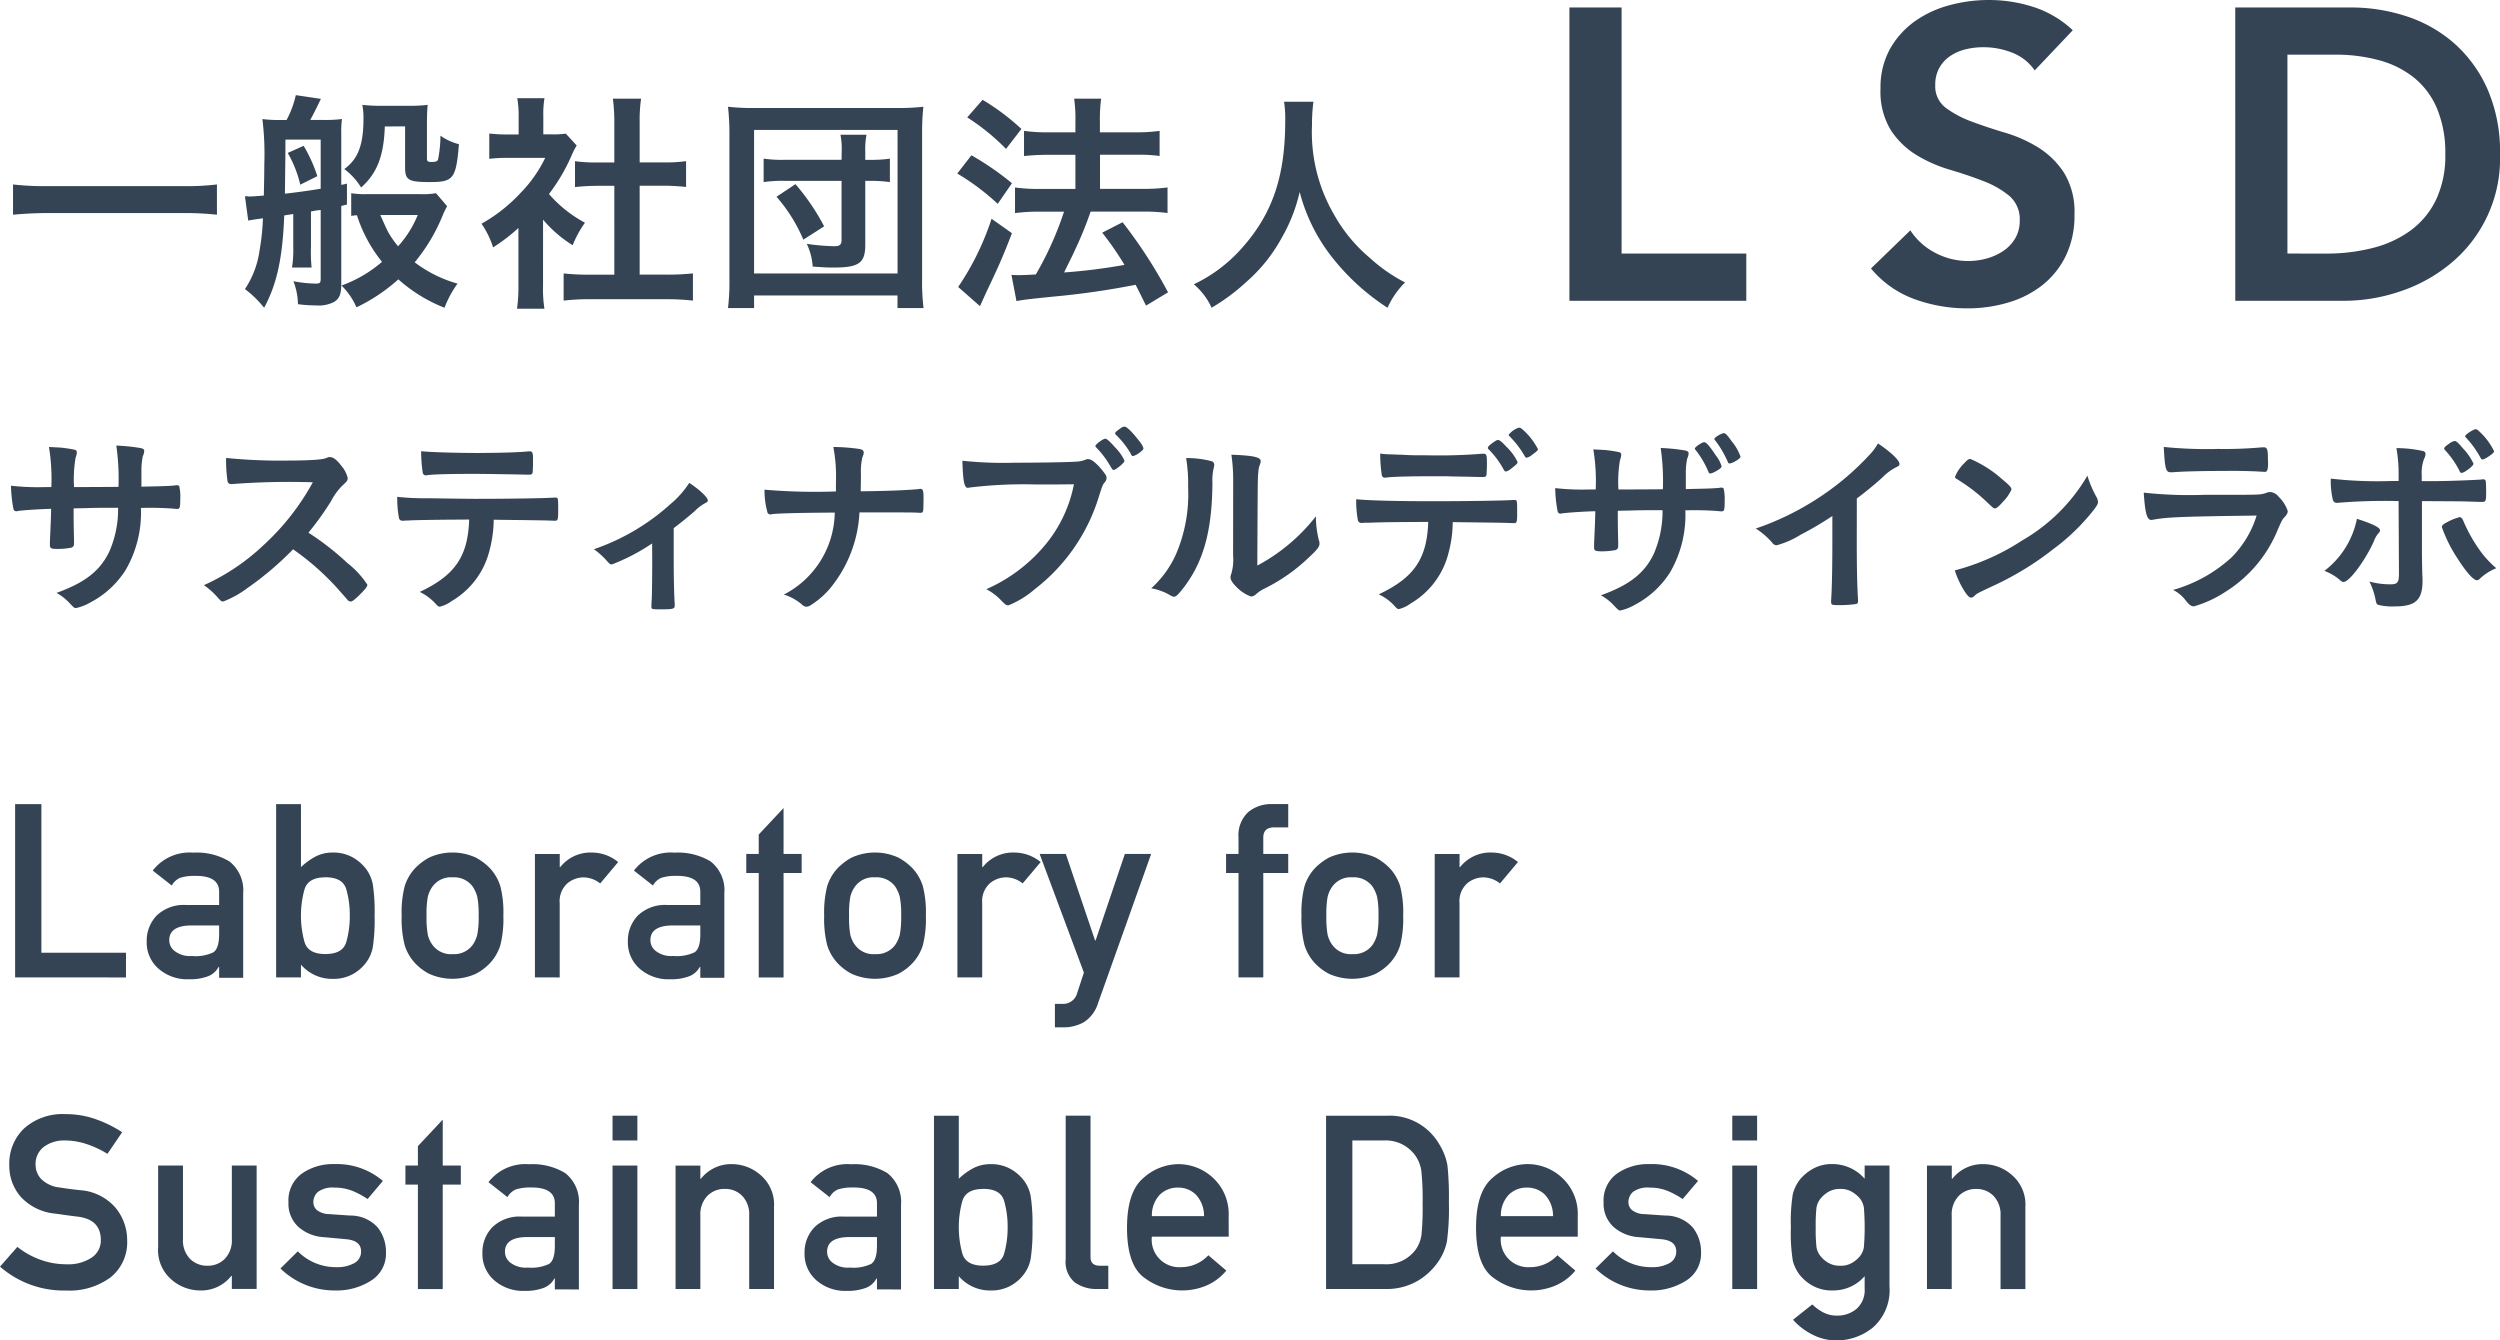 <svg id="logo_b" xmlns="http://www.w3.org/2000/svg" xmlns:xlink="http://www.w3.org/1999/xlink" width="200.575" height="107.541" viewBox="0 0 200.575 107.541">
  <defs>
    <clipPath id="clip-path">
      <rect id="長方形_25" data-name="長方形 25" width="200.575" height="107.541" fill="#344454"/>
    </clipPath>
  </defs>
  <path id="パス_96" data-name="パス 96" d="M125.914.6H130.1V20.343h10.006v3.79H125.914Z" fill="#344454"/>
  <g id="グループ_35" data-name="グループ 35">
    <g id="グループ_34" data-name="グループ 34" clip-path="url(#clip-path)">
      <path id="パス_97" data-name="パス 97" d="M163.244,5.65a3.874,3.874,0,0,0-1.778-1.413,6.218,6.218,0,0,0-2.344-.448,5.928,5.928,0,0,0-1.413.166,3.841,3.841,0,0,0-1.23.532,2.806,2.806,0,0,0-.881.947,2.744,2.744,0,0,0-.332,1.379,2.158,2.158,0,0,0,.831,1.829,8.163,8.163,0,0,0,2.061,1.1q1.23.465,2.693.9a11.007,11.007,0,0,1,2.692,1.2,6.674,6.674,0,0,1,2.061,2.028,6.024,6.024,0,0,1,.831,3.357,7.387,7.387,0,0,1-.7,3.308,6.748,6.748,0,0,1-1.878,2.344,8.129,8.129,0,0,1-2.742,1.395,11.447,11.447,0,0,1-3.291.466A12.363,12.363,0,0,1,153.6,24a8.147,8.147,0,0,1-3.491-2.46l3.158-3.058a5.289,5.289,0,0,0,2.012,1.811,5.649,5.649,0,0,0,2.642.648,5.578,5.578,0,0,0,1.463-.2,4.585,4.585,0,0,0,1.33-.6,3.137,3.137,0,0,0,.964-1.015,2.719,2.719,0,0,0,.365-1.413,2.46,2.46,0,0,0-.831-1.994,7.343,7.343,0,0,0-2.061-1.181q-1.23-.482-2.692-.914a11.307,11.307,0,0,1-2.693-1.18,6.551,6.551,0,0,1-2.061-1.994,5.945,5.945,0,0,1-.831-3.341,6.348,6.348,0,0,1,.748-3.158,6.856,6.856,0,0,1,1.961-2.211A8.6,8.6,0,0,1,156.363.431,12,12,0,0,1,159.554,0a11.661,11.661,0,0,1,3.607.565A8.373,8.373,0,0,1,166.3,2.426Z" fill="#344454"/>
      <path id="パス_98" data-name="パス 98" d="M179.333.6h9.274a14.227,14.227,0,0,1,4.489.715,10.913,10.913,0,0,1,3.823,2.177,10.648,10.648,0,0,1,2.658,3.673,12.555,12.555,0,0,1,1,5.2,10.918,10.918,0,0,1-4.105,8.891,12.6,12.6,0,0,1-4.022,2.161,14.01,14.01,0,0,1-4.338.715h-8.776Zm7.313,19.745a14.881,14.881,0,0,0,3.706-.448,8.808,8.808,0,0,0,3.043-1.4,6.617,6.617,0,0,0,2.044-2.46,8.213,8.213,0,0,0,.747-3.672,9.147,9.147,0,0,0-.665-3.658,6.332,6.332,0,0,0-1.845-2.476,7.65,7.65,0,0,0-2.791-1.395,13.149,13.149,0,0,0-3.541-.45h-3.823V20.343Z" fill="#344454"/>
      <path id="パス_99" data-name="パス 99" d="M17.405,17.228a23.55,23.55,0,0,0-2.774-.134H3.839c-1.007,0-2.014.058-2.793.134V14.8a22.659,22.659,0,0,0,2.793.133H14.631a20.6,20.6,0,0,0,2.774-.133Z" fill="#344454"/>
      <path id="パス_100" data-name="パス 100" d="M19.837,15.745a.623.623,0,0,0,.171.02c.133,0,.532-.02,1.159-.077.02-.93.038-1.824.038-2.507a23.187,23.187,0,0,0-.152-3.629,10.017,10.017,0,0,0,1.33.075h.609a7.789,7.789,0,0,0,.741-1.994l2.013.3c-.341.7-.588,1.216-.855,1.691h1.083a10.655,10.655,0,0,0,1.464-.075,7.251,7.251,0,0,0-.058,1.139v4.142a3.911,3.911,0,0,0,.456-.1V16.41c-.227.058-.323.076-.456.114v6.233c0,.836-.133,1.177-.569,1.463a2.7,2.7,0,0,1-1.464.285,11.541,11.541,0,0,1-1.443-.1,5.314,5.314,0,0,0-.362-1.843,10.015,10.015,0,0,0,1.805.191c.305,0,.381-.058.381-.381V16.848a5.566,5.566,0,0,0-.647.094.319.319,0,0,1-.132.019v2.85A12.269,12.269,0,0,0,25,21.465H23.428a9.1,9.1,0,0,0,.1-1.654V17.17l-.723.114c-.133,3.42-.589,5.51-1.614,7.41a8.354,8.354,0,0,0-1.539-1.5,7.436,7.436,0,0,0,1.178-3.134,18.361,18.361,0,0,0,.265-2.546c-.665.094-1.063.151-1.178.189l-.265-1.957Zm3.06-3.306c-.02,1.425-.02,1.805-.038,3.1.912-.1,2.108-.266,2.869-.4V11.2H22.9ZM24.36,11.7a11.7,11.7,0,0,1,1.1,2.433l-1.368.683a9.434,9.434,0,0,0-1.007-2.546Zm11.513,4.845a6.34,6.34,0,0,0-.341.7,14.41,14.41,0,0,1-2.261,3.8,10.228,10.228,0,0,0,3.438,1.71,8.107,8.107,0,0,0-1.045,1.937,12.35,12.35,0,0,1-3.705-2.28A13.972,13.972,0,0,1,28.6,24.656a5.577,5.577,0,0,0-1.2-1.748,10.3,10.3,0,0,0,3.249-1.9,11.577,11.577,0,0,1-2.015-3.743c-.151.018-.209.018-.456.056V15.5a6.814,6.814,0,0,0,1.274.076h4.255a5.958,5.958,0,0,0,1.274-.076Zm-5-6.4c-.076,2.375-.627,3.761-1.9,4.9a5.314,5.314,0,0,0-1.35-1.482c1.1-.8,1.539-1.918,1.539-4.066a5.387,5.387,0,0,0-.094-1.083,13.556,13.556,0,0,0,1.481.076h2.186a12.511,12.511,0,0,0,1.577-.076c-.038.418-.058.874-.058,1.539v2.717c0,.267.058.323.323.323.38,0,.513-.038.571-.209a10.1,10.1,0,0,0,.189-1.9,4.347,4.347,0,0,0,1.483.683c-.229,2.775-.438,3.04-2.319,3.04-1.728,0-2-.152-2-1.177V10.141Zm-.361,7.105c.323.723.532,1.2.665,1.426a7.555,7.555,0,0,0,.761,1.083,8.468,8.468,0,0,0,1.577-2.509Z" fill="#344454"/>
      <path id="パス_101" data-name="パス 101" d="M43.568,22.908a10.086,10.086,0,0,0,.113,1.862h-2.2a12.825,12.825,0,0,0,.113-1.9V18.291a14.655,14.655,0,0,1-2.032,1.558,7.11,7.11,0,0,0-.931-1.9,12.842,12.842,0,0,0,3.134-2.47,10.672,10.672,0,0,0,1.977-2.812H40.775a11.356,11.356,0,0,0-1.52.076V10.71a10.745,10.745,0,0,0,1.424.076h.932V9.266A7.869,7.869,0,0,0,41.5,7.88h2.184a7.62,7.62,0,0,0-.094,1.4v1.5h.759a6.732,6.732,0,0,0,1.046-.057l.873.951a6.063,6.063,0,0,0-.4.778,14.854,14.854,0,0,1-1.824,3.116,10.166,10.166,0,0,0,2.887,2.3,8.62,8.62,0,0,0-.987,1.806,9.973,9.973,0,0,1-2.375-2.053Zm7.752-.874h2.185a19.547,19.547,0,0,0,2.089-.1v2.185a18.214,18.214,0,0,0-2.089-.113H47.273a17.11,17.11,0,0,0-2.053.113V21.939a20.3,20.3,0,0,0,2.072.1h1.995V14.909H47.919a17.793,17.793,0,0,0-1.786.1V12.933a11.741,11.741,0,0,0,1.786.1h1.368V9.817a15.242,15.242,0,0,0-.114-1.9h2.261a12.019,12.019,0,0,0-.114,1.9v3.211h1.919a11.28,11.28,0,0,0,1.805-.1v2.072a17.888,17.888,0,0,0-1.805-.1H51.32Z" fill="#344454"/>
      <path id="パス_102" data-name="パス 102" d="M58.407,24.714a17.51,17.51,0,0,0,.114-2.375V10.748a18.753,18.753,0,0,0-.114-2.184,17.233,17.233,0,0,0,2.146.1H71.935a17.241,17.241,0,0,0,2.147-.1,18.66,18.66,0,0,0-.1,2.184v11.61a17.186,17.186,0,0,0,.114,2.356h-2.09V23.706H60.5v1.008ZM60.5,21.94H72.011V10.426H60.5Zm7.03-9.8a5.954,5.954,0,0,0-.1-1.33h2.091a5.924,5.924,0,0,0-.1,1.33v.684h.494a9.976,9.976,0,0,0,1.482-.095v1.881a10.968,10.968,0,0,0-1.52-.1h-.456v5.13c0,1.463-.513,1.824-2.508,1.824-.475,0-.608,0-1.71-.076a5.021,5.021,0,0,0-.475-1.824,17.6,17.6,0,0,0,2.2.19c.437,0,.589-.114.589-.494v-4.75h-4.56a10.126,10.126,0,0,0-1.691.1V12.725a9.454,9.454,0,0,0,1.691.095h4.56Zm-3.078,7.087A12.8,12.8,0,0,0,62.3,15.784l1.52-1.007a17.657,17.657,0,0,1,2.3,3.382Z" fill="#344454"/>
      <path id="パス_103" data-name="パス 103" d="M77.939,12.458A23.034,23.034,0,0,1,81.188,14.7l-1.141,1.654A18.757,18.757,0,0,0,76.8,13.922Zm3.249,6.251c-.646,1.692-1.064,2.642-1.786,4.161-.305.647-.305.647-.57,1.236-.133.285-.133.285-.209.456l-1.748-1.539a21.657,21.657,0,0,0,2.678-5.472Zm-2.356-10.7a18.228,18.228,0,0,1,3.116,2.337l-1.235,1.6A17.727,17.727,0,0,0,77.6,9.418ZM81.15,22.054c.266.019.418.019.607.019.324,0,.818-.019,1.35-.057a26.531,26.531,0,0,0,2.261-5.035H83.411a15.178,15.178,0,0,0-1.976.114V15.042a13.7,13.7,0,0,0,1.994.115H86.28V12.42H84.094c-.721,0-1.348.038-1.937.1V10.5a12.783,12.783,0,0,0,1.957.115H86.28v-.78a11.808,11.808,0,0,0-.1-1.919h2.166a12.571,12.571,0,0,0-.1,1.919v.78h2.926a12.639,12.639,0,0,0,1.863-.115v2.015a12.068,12.068,0,0,0-1.843-.1H88.255v2.737h3.516a13.577,13.577,0,0,0,1.9-.115v2.053a14.385,14.385,0,0,0-1.9-.114H87.5a28.468,28.468,0,0,1-1.236,3.04c-.056.152-.36.76-.892,1.843a45.589,45.589,0,0,0,4.845-.608,24.182,24.182,0,0,0-1.787-2.584l1.635-.837a38.722,38.722,0,0,1,3.648,5.624l-1.767,1.065c-.4-.8-.514-1.045-.836-1.672a64.2,64.2,0,0,1-6.594.95c-2.051.209-2.393.247-2.964.36Z" fill="#344454"/>
      <path id="パス_104" data-name="パス 104" d="M105.375,8.164a14.515,14.515,0,0,0-.114,1.881,13.144,13.144,0,0,0,1.786,7.2,12.473,12.473,0,0,0,2.869,3.458,12.877,12.877,0,0,0,2.813,1.957,6.727,6.727,0,0,0-1.407,2.033,18.235,18.235,0,0,1-4.635-4.294,14.225,14.225,0,0,1-2.414-5,13.175,13.175,0,0,1-1.444,3.687,12.777,12.777,0,0,1-2.793,3.495,16.1,16.1,0,0,1-2.831,2.109,5.326,5.326,0,0,0-1.425-1.881,12.021,12.021,0,0,0,3.991-3.058c2.355-2.7,3.343-5.682,3.343-10.052a8.973,8.973,0,0,0-.094-1.539Z" fill="#344454"/>
      <path id="パス_105" data-name="パス 105" d="M4.119,39.077a15.628,15.628,0,0,0-.192-3.216l.912.048a10.661,10.661,0,0,1,1.168.176.215.215,0,0,1,.16.208,1.317,1.317,0,0,1-.1.416,10.587,10.587,0,0,0-.128,2.368c.4,0,1.584,0,3.568-.016a18.863,18.863,0,0,0-.176-3.312,15.179,15.179,0,0,1,1.808.176c.336.048.432.112.432.256a1.04,1.04,0,0,1-.112.416,5.5,5.5,0,0,0-.112,1.12v1.328c1.616-.032,2.224-.048,2.7-.1a.6.6,0,0,1,.16-.016.2.2,0,0,1,.175.08,3.63,3.63,0,0,1,.081.992c0,.752-.032.832-.272.832-.032,0-.032,0-.384-.032a24.409,24.409,0,0,0-2.5-.048,9.164,9.164,0,0,1-1.216,4.96,7.4,7.4,0,0,1-2.816,2.608,4.141,4.141,0,0,1-1.168.464c-.144,0-.16-.016-.5-.368a4.118,4.118,0,0,0-1.072-.848c2.3-.832,3.5-1.776,4.24-3.328a8.456,8.456,0,0,0,.7-3.5H8.455c-.144,0-.592,0-1.248.016-.288.016-.72.016-1.3.032,0,1.136,0,1.136.032,2.576v.208c0,.224-.048.3-.224.368a5.859,5.859,0,0,1-1.072.1c-.56,0-.64-.048-.64-.336v-.24c.064-1.456.08-1.712.1-2.64-.832.016-2.3.112-2.688.176a.2.2,0,0,1-.1.016.228.228,0,0,1-.24-.208,10.665,10.665,0,0,1-.192-1.84,18.882,18.882,0,0,0,2.608.112Z" fill="#344454"/>
      <path id="パス_106" data-name="パス 106" d="M27.829,45.142a7.046,7.046,0,0,1,1.648,1.775c0,.145-.208.4-.7.88-.368.353-.528.464-.64.464a.393.393,0,0,1-.24-.111c-.175-.208-.175-.208-.912-1.04a21.059,21.059,0,0,0-3.471-3.04,24.989,24.989,0,0,1-3.633,3.088,8.016,8.016,0,0,1-1.968,1.1c-.16,0-.176-.015-.559-.447a6.334,6.334,0,0,0-.993-.864,17.125,17.125,0,0,0,4.72-3.153,19.532,19.532,0,0,0,4.017-5.1,59.866,59.866,0,0,0-6.288.128c-.193.015-.225.015-.257.015a.274.274,0,0,1-.3-.256,11.1,11.1,0,0,1-.112-1.839,43.649,43.649,0,0,0,5.1.208c.945,0,1.936-.033,2.464-.1a1.848,1.848,0,0,0,.576-.145.348.348,0,0,1,.193-.032c.271,0,.559.225.943.736a2.267,2.267,0,0,1,.48.945c0,.191-.047.256-.463.639a4.987,4.987,0,0,0-.865,1.2,23.2,23.2,0,0,1-1.824,2.544,21.846,21.846,0,0,1,3.088,2.4" fill="#344454"/>
      <path id="パス_107" data-name="パス 107" d="M32.937,41.749c-.177.016-.289.016-.353.016a.358.358,0,0,0-.144.016H32.3a.285.285,0,0,1-.3-.272,8.319,8.319,0,0,1-.128-1.647,20.831,20.831,0,0,0,2.464.111q3.143.048,3.793.049c2.67,0,5.792-.049,6.288-.1h.143c.224,0,.224.017.224,1.072,0,.7-.032.784-.256.784H44.41c-.737-.032-1.041-.032-4.8-.08a9.824,9.824,0,0,1-.337,2.464,6.509,6.509,0,0,1-3.04,4.065,2.6,2.6,0,0,1-.942.447c-.082,0-.145-.031-.274-.159a4.164,4.164,0,0,0-1.343-1.025c2.832-1.328,3.871-2.847,3.967-5.807-2.591.015-3.472.031-4.7.063m5.584-5.408c1.535,0,3.215-.048,3.889-.128h.078c.225,0,.272.112.272.608v.336c0,.1,0,.256-.015.449,0,.431-.032.479-.335.479h-.194c-.431-.015-3.36-.063-4.079-.063-1.921,0-3.311.031-3.824.1a.4.4,0,0,1-.128.016.237.237,0,0,1-.271-.208,11.316,11.316,0,0,1-.129-1.728c.687.081,2.768.144,4.736.144" fill="#344454"/>
      <path id="パス_108" data-name="パス 108" d="M52.32,43.6a16.006,16.006,0,0,1-3.216,1.68c-.16,0-.16,0-.464-.335a6.014,6.014,0,0,0-.992-.881,17.618,17.618,0,0,0,6.1-3.584A7.609,7.609,0,0,0,55.3,38.742c.847.558,1.487,1.168,1.487,1.407,0,.1-.048.143-.192.208a3.448,3.448,0,0,0-.848.64c-.336.3-.976.832-1.695,1.376v2.56c0,1.393.031,2.817.08,3.487V48.6c0,.257-.161.287-1.168.287-.641,0-.7-.015-.7-.19v-.113c0-.047,0-.161.015-.321.032-.4.048-1.807.048-3.327Z" fill="#344454"/>
      <path id="パス_109" data-name="パス 109" d="M74.09,40.31c0,.735-.016.832-.224.832h-.08c-.559-.032-.736-.032-4.832-.032a10.334,10.334,0,0,1-2.08,5.744,6.619,6.619,0,0,1-1.824,1.695.679.679,0,0,1-.336.128.473.473,0,0,1-.336-.143,4.124,4.124,0,0,0-1.487-.832,7.519,7.519,0,0,0,4.08-6.577c-2.977.017-4.609.065-5.04.128a.381.381,0,0,1-.128.017.227.227,0,0,1-.24-.208,6.361,6.361,0,0,1-.225-1.776,47.521,47.521,0,0,0,5.729.143v-.72a12.561,12.561,0,0,0-.208-2.847,15.158,15.158,0,0,1,2.1.16c.24.048.336.128.336.288,0,.1,0,.111-.111.4a5.174,5.174,0,0,0-.112,1.329c0,.383,0,.416-.017,1.376,2.192-.016,3.921-.1,4.656-.176a.378.378,0,0,1,.128-.017c.208,0,.256.145.256.7v.385Z" fill="#344454"/>
      <path id="パス_110" data-name="パス 110" d="M83.1,38.869a35.947,35.947,0,0,0-5.391.257.061.061,0,0,1-.048.016c-.305,0-.4-.528-.449-2.177a31.144,31.144,0,0,0,4.176.159c2.145,0,4.657-.047,5.056-.094a2.091,2.091,0,0,0,.673-.161.373.373,0,0,1,.176-.032c.271,0,.607.255,1.12.864.3.384.368.479.368.656a.57.57,0,0,1-.16.351c-.16.193-.177.242-.529,1.362a14.846,14.846,0,0,1-5.072,7.2,7.5,7.5,0,0,1-2.111,1.295c-.177,0-.208-.016-.576-.384a4.6,4.6,0,0,0-1.2-.911A12.833,12.833,0,0,0,84,43.542a10.8,10.8,0,0,0,2.16-4.688c-1.248.015-1.248.015-3.057.015m6.912-1.616c-.351.305-.559.448-.656.448s-.1,0-.384-.481a7.084,7.084,0,0,0-1.008-1.3c-.064-.062-.08-.1-.08-.142,0-.128.609-.577.785-.577.127,0,.32.161.8.7a3.712,3.712,0,0,1,.737,1.04c0,.112-.048.174-.193.3m.72-.815A6.81,6.81,0,0,0,89.547,34.9c-.064-.064-.08-.1-.08-.128,0-.08.08-.159.353-.352.208-.161.3-.192.416-.192.176.016.592.417,1.136,1.121a1.831,1.831,0,0,1,.368.607c0,.08-.049.161-.24.3a1.649,1.649,0,0,1-.592.336c-.065,0-.113-.031-.177-.158" fill="#344454"/>
      <path id="パス_111" data-name="パス 111" d="M97.227,37.012a.275.275,0,0,1,.19.273.737.737,0,0,1-.031.223,4.225,4.225,0,0,0-.112,1.248c-.031,3.9-.736,6.4-2.416,8.529-.367.448-.512.592-.671.592a.7.7,0,0,1-.273-.1,4.424,4.424,0,0,0-1.551-.576,8.193,8.193,0,0,0,2.015-2.8,12.217,12.217,0,0,0,.945-5.313,12.541,12.541,0,0,0-.161-2.336,7.756,7.756,0,0,1,2.065.256m1.711,1.553a13.866,13.866,0,0,0-.144-2.08c1.728.063,2.352.191,2.352.512a.824.824,0,0,1-.08.32,2.065,2.065,0,0,0-.112.592c-.047.431-.047.431-.08,7.471a14.764,14.764,0,0,0,4.7-3.952,7.965,7.965,0,0,0,.24,1.921.672.672,0,0,1,.049.272c0,.256-.161.464-.9,1.152a14.251,14.251,0,0,1-3.472,2.432,3.022,3.022,0,0,0-.752.5.627.627,0,0,1-.368.16,3.105,3.105,0,0,1-1.184-.784c-.32-.321-.464-.56-.464-.768a.782.782,0,0,1,.064-.272,4.012,4.012,0,0,0,.144-1.472Z" fill="#344454"/>
      <path id="パス_112" data-name="パス 112" d="M109.878,41.941h-.353a.36.36,0,0,0-.144.016h-.144a.284.284,0,0,1-.3-.256,8.439,8.439,0,0,1-.128-1.648c.96.1,3.168.16,6.193.16,2.719,0,5.855-.048,6.351-.1h.145c.223,0,.223.016.223,1.072,0,.705-.032.784-.255.784h-.113c-.736-.032-1.04-.032-4.8-.079a9.791,9.791,0,0,1-.335,2.463,6.517,6.517,0,0,1-3.041,4.064,2.6,2.6,0,0,1-.944.448c-.08,0-.143-.032-.271-.16a3.95,3.95,0,0,0-1.345-1.023c2.832-1.329,3.872-2.849,3.969-5.809-2.593.017-3.473.017-4.7.064m1.647-5.488c.368.016.688.032.864.032.817.048,1.056.048,2.113.048a43.364,43.364,0,0,0,4.431-.128h.08c.224,0,.273.113.273.608v.337c0,.1,0,.255-.017.447,0,.433-.032.48-.336.48-.176,0-1.344-.032-2.464-.047-.24-.017-.639-.017-1.215-.017-2.048,0-3.489.032-4,.1a.426.426,0,0,1-.128.015.24.24,0,0,1-.273-.208,11.738,11.738,0,0,1-.128-1.728,5.7,5.7,0,0,0,.8.064m9.12,1.248a7,7,0,0,0-1.183-1.616c-.1-.1-.1-.1-.1-.144,0-.1.1-.192.368-.4.256-.176.353-.24.448-.24.128,0,.288.128.689.56a4.241,4.241,0,0,1,.88,1.2c0,.1-.048.159-.241.319-.352.305-.576.448-.7.448-.064,0-.1-.032-.16-.128m2.256-1.2a.973.973,0,0,1-.432.225c-.047,0-.1-.033-.16-.145a7.557,7.557,0,0,0-1.2-1.568.233.233,0,0,1-.08-.128,1.8,1.8,0,0,1,.816-.575c.128.015.176.031.352.191a5.439,5.439,0,0,1,1.184,1.536c0,.1-.127.208-.48.464" fill="#344454"/>
      <path id="パス_113" data-name="パス 113" d="M128.024,39.27a15.67,15.67,0,0,0-.191-3.217c.288.017.288.017.912.049a10.459,10.459,0,0,1,1.168.176.215.215,0,0,1,.16.208,1.3,1.3,0,0,1-.1.416,10.621,10.621,0,0,0-.127,2.368c.4,0,1.583,0,3.568-.017a18.841,18.841,0,0,0-.176-3.311,15.246,15.246,0,0,1,1.808.175c.336.048.431.113.431.256a1.029,1.029,0,0,1-.111.416,5.373,5.373,0,0,0-.112,1.12v1.329c1.616-.033,2.223-.048,2.7-.1a.563.563,0,0,1,.16-.017.209.209,0,0,1,.176.08,3.7,3.7,0,0,1,.08.993c0,.752-.032.832-.273.832-.031,0-.031,0-.383-.033a24.939,24.939,0,0,0-2.5-.047,9.161,9.161,0,0,1-1.215,4.959,7.412,7.412,0,0,1-2.817,2.609,4.161,4.161,0,0,1-1.168.464c-.143,0-.159-.017-.5-.368a4.12,4.12,0,0,0-1.071-.849c2.3-.831,3.5-1.775,4.24-3.327a8.461,8.461,0,0,0,.7-3.5h-1.04c-.143,0-.592,0-1.247.016-.288.015-.721.015-1.3.032,0,1.135,0,1.135.033,2.576v.207c0,.225-.048.305-.224.368a5.862,5.862,0,0,1-1.072.1c-.56,0-.64-.049-.64-.336v-.24c.063-1.456.08-1.712.1-2.641-.832.017-2.3.112-2.689.177a.211.211,0,0,1-.1.015.227.227,0,0,1-.24-.208,10.768,10.768,0,0,1-.191-1.839,19.028,19.028,0,0,0,2.607.112Zm9.04-1.425a7.482,7.482,0,0,0-1.04-1.76.14.14,0,0,1-.048-.095c0-.128.577-.512.752-.512s.464.351.929,1.055a2.619,2.619,0,0,1,.464.865c0,.111-.112.223-.464.416a1.39,1.39,0,0,1-.433.176c-.08,0-.127-.033-.16-.145m1.889-2.416a3.971,3.971,0,0,1,.687,1.2c0,.1-.127.208-.4.368a1.5,1.5,0,0,1-.465.193.18.18,0,0,1-.159-.145,8.144,8.144,0,0,0-1.009-1.712c-.048-.048-.063-.08-.063-.112,0-.128.559-.464.767-.464.128,0,.256.128.641.672" fill="#344454"/>
      <path id="パス_114" data-name="パス 114" d="M148.969,43.509c0,2.017.032,3.5.1,4.593v.111c0,.176-.048.24-.208.256a9.617,9.617,0,0,1-1.408.08c-.5,0-.543-.031-.543-.3v-.08c.063-.815.1-2.639.1-4.656V41.4a26.254,26.254,0,0,1-2.544,1.5,7.143,7.143,0,0,1-1.92.847.419.419,0,0,1-.337-.176,5.959,5.959,0,0,0-1.343-1.168A22.013,22.013,0,0,0,145.5,40.2a21.757,21.757,0,0,0,4.64-3.872,4.04,4.04,0,0,0,.528-.752c1.008.672,1.728,1.344,1.728,1.648,0,.1-.064.177-.256.257a4.231,4.231,0,0,0-1.151.863c-.7.624-1.393,1.185-2.017,1.648Z" fill="#344454"/>
      <path id="パス_115" data-name="パス 115" d="M168.209,39.893a.84.84,0,0,1,.112.368c0,.16-.064.272-.272.56a16.633,16.633,0,0,1-3.248,3.184A24.182,24.182,0,0,1,159.921,47c-1.232.576-1.3.608-1.488.784-.128.128-.193.16-.288.16-.144,0-.272-.128-.512-.48a7.163,7.163,0,0,1-.8-1.7,18.376,18.376,0,0,0,5.424-2.415,14.33,14.33,0,0,0,5.216-5.185,8.738,8.738,0,0,0,.736,1.728m-10.656-2.688c.271-.3.384-.384.528-.384a9.354,9.354,0,0,1,2.5,1.584c.608.5.8.7.8.864a3.18,3.18,0,0,1-.672.976c-.352.4-.528.544-.656.544-.112,0-.112,0-.768-.624a13.438,13.438,0,0,0-1.665-1.328c-.559-.368-.559-.368-.671-.432a.193.193,0,0,1-.1-.144,3.2,3.2,0,0,1,.7-1.056" fill="#344454"/>
      <path id="パス_116" data-name="パス 116" d="M172.729,41.7c-.033,0-.113.015-.128.015-.352,0-.5-.543-.609-2.191a33.7,33.7,0,0,0,4.865.176c3.2,0,4.064,0,4.368-.032a2.067,2.067,0,0,0,.608-.128.737.737,0,0,1,.3-.063.925.925,0,0,1,.687.383A2.794,2.794,0,0,1,183.545,41c0,.176-.08.3-.272.511-.128.113-.208.256-.512.945a10.561,10.561,0,0,1-4.16,4.992,9.4,9.4,0,0,1-2.577,1.2c-.223,0-.351-.1-.624-.417a2.825,2.825,0,0,0-1.055-.9,11.651,11.651,0,0,0,4.672-2.591,8.181,8.181,0,0,0,2.032-3.376c-6.065.079-7.185.127-8.32.335m5.232-5.68a33.969,33.969,0,0,0,3.5-.127h.191c.208,0,.288.158.3.64,0,.192,0,.367.016.528v.063c0,.576-.064.736-.272.736-.064,0-.192-.017-.337-.017-.3-.031-1.5-.062-2-.062-2.4,0-4.111.031-5.055.112h-.128c-.416,0-.48-.24-.577-2.033a34.4,34.4,0,0,0,4.353.16" fill="#344454"/>
      <path id="パス_117" data-name="パス 117" d="M190.951,42.549c0,.08-.032.128-.16.272a2.05,2.05,0,0,0-.336.608c-.7,1.552-1.968,3.264-2.432,3.264-.1,0-.128-.016-.464-.3a4.336,4.336,0,0,0-1.072-.592,6.963,6.963,0,0,0,2.608-4.176c1.3.416,1.856.7,1.856.928m1.488-2.352a46.754,46.754,0,0,0-4.944.144h-.032a.32.32,0,0,1-.3-.256A6.466,6.466,0,0,1,187,38.4a32.929,32.929,0,0,0,4.832.192h.608v-.432a11.652,11.652,0,0,0-.176-2.208,10.023,10.023,0,0,1,2.16.24.242.242,0,0,1,.176.256.854.854,0,0,1-.112.352,3.174,3.174,0,0,0-.192,1.344V38.6h1.04c1.04,0,3.088-.08,3.728-.128a.6.6,0,0,1,.176-.016.179.179,0,0,1,.192.16c.016.08.032.544.032.752,0,.848-.016.9-.336.9-.08,0-.24,0-1.168-.032-.56-.016-.768-.016-3.648-.032v2.992c0,1.6,0,1.6.032,2.96.016.192.016.336.016.432,0,1.552-.56,2.064-2.224,2.064a4.55,4.55,0,0,1-1.344-.128c-.112-.048-.144-.128-.192-.368a5.922,5.922,0,0,0-.5-1.5,6.229,6.229,0,0,0,1.68.224c.576,0,.688-.144.688-.864Zm6.512,6.24a.363.363,0,0,1-.224.112c-.288,0-.864-.656-1.568-1.76a11.382,11.382,0,0,1-1.248-2.5c0-.128.112-.24.368-.368a4.2,4.2,0,0,1,1.056-.432c.128,0,.192.08.288.272a12.308,12.308,0,0,0,1.184,2.176,8.019,8.019,0,0,0,1.472,1.648,4.114,4.114,0,0,0-1.328.848m-1.616-8.64a7.237,7.237,0,0,0-1.136-1.648c-.1-.1-.1-.112-.1-.144,0-.112.08-.192.384-.4a1.064,1.064,0,0,1,.448-.224c.128,0,.288.128.672.592a4.5,4.5,0,0,1,.848,1.232c0,.176-.736.736-.96.736-.064,0-.112-.032-.16-.144m2.272-1.136a1.34,1.34,0,0,1-.432.208c-.064,0-.1-.032-.16-.144a7.745,7.745,0,0,0-1.152-1.6c-.064-.064-.08-.1-.08-.128,0-.128.656-.56.848-.56.08,0,.16.048.32.208A5.291,5.291,0,0,1,200.1,36.2c0,.1-.128.224-.5.464" fill="#344454"/>
      <path id="パス_118" data-name="パス 118" d="M1.213,78.416v-13.9H3.321v11.92h6.787v1.984Z" fill="#344454"/>
      <path id="パス_119" data-name="パス 119" d="M17.581,78.45v-.875h-.042a1.621,1.621,0,0,1-.829.743,4.055,4.055,0,0,1-1.545.248,3.486,3.486,0,0,1-2.479-.878,2.779,2.779,0,0,1-.916-2.146,2.912,2.912,0,0,1,.792-2.078,3.122,3.122,0,0,1,2.337-.858h2.682V71.554q.009-1.32-1.977-1.281a3.652,3.652,0,0,0-1.144.153,1.394,1.394,0,0,0-.678.62l-1.527-1.2a3.723,3.723,0,0,1,3.255-1.438,5.073,5.073,0,0,1,2.9.706,2.939,2.939,0,0,1,1.1,2.555V78.45Zm0-3.477v-.724h-2.32q-1.7.048-1.681,1.2a1.083,1.083,0,0,0,.439.857A2,2,0,0,0,15.4,76.7a3.321,3.321,0,0,0,1.719-.295q.459-.315.459-1.43" fill="#344454"/>
      <path id="パス_120" data-name="パス 120" d="M22.154,78.416v-13.9h1.992V69.57a5.244,5.244,0,0,1,1.168-.849A2.926,2.926,0,0,1,26.7,68.4a3.155,3.155,0,0,1,1.563.368,3.5,3.5,0,0,1,1.086.921,3.016,3.016,0,0,1,.558,1.245,14.451,14.451,0,0,1,.148,2.524,14.794,14.794,0,0,1-.148,2.553,2.942,2.942,0,0,1-.558,1.245,3.337,3.337,0,0,1-1.086.921,3.22,3.22,0,0,1-1.563.359,3.3,3.3,0,0,1-2.555-1.145v1.028ZM26.1,70.389q-1.4,0-1.678,1a7.738,7.738,0,0,0-.276,2.062,7.851,7.851,0,0,0,.276,2.092q.277,1,1.678,1t1.683-.964a7.61,7.61,0,0,0,.281-2.13,7.49,7.49,0,0,0-.281-2.1q-.282-.966-1.683-.965" fill="#344454"/>
      <path id="パス_121" data-name="パス 121" d="M32.225,73.455a8.466,8.466,0,0,1,.248-2.377,3.791,3.791,0,0,1,.822-1.412,4.65,4.65,0,0,1,1.13-.859,4.5,4.5,0,0,1,3.755,0,4.616,4.616,0,0,1,1.136.859,3.788,3.788,0,0,1,.821,1.412,8.466,8.466,0,0,1,.248,2.377,8.6,8.6,0,0,1-.248,2.4,3.785,3.785,0,0,1-.821,1.413,4.273,4.273,0,0,1-1.136.858,4.585,4.585,0,0,1-3.755,0,4.3,4.3,0,0,1-1.13-.858,3.787,3.787,0,0,1-.822-1.413,8.6,8.6,0,0,1-.248-2.4m6.176.019a7.178,7.178,0,0,0-.109-1.519,2.7,2.7,0,0,0-.378-.84,1.849,1.849,0,0,0-1.605-.726,1.819,1.819,0,0,0-1.6.726,2.3,2.3,0,0,0-.387.84,7.642,7.642,0,0,0-.1,1.5,7.947,7.947,0,0,0,.1,1.534,2.212,2.212,0,0,0,.387.835,1.818,1.818,0,0,0,1.6.725,1.848,1.848,0,0,0,1.605-.725,2.594,2.594,0,0,0,.378-.831,7.174,7.174,0,0,0,.109-1.518" fill="#344454"/>
      <path id="パス_122" data-name="パス 122" d="M42.916,78.416v-9.9h1.992v1.056h.038A3.1,3.1,0,0,1,47.523,68.4a3.334,3.334,0,0,1,2.072.763l-1.442,1.717a2.183,2.183,0,0,0-1.317-.487,2.038,2.038,0,0,0-1.331.492,1.926,1.926,0,0,0-.6,1.579v5.956Z" fill="#344454"/>
      <path id="パス_123" data-name="パス 123" d="M56.185,78.45v-.875h-.041a1.619,1.619,0,0,1-.83.743,4.051,4.051,0,0,1-1.545.248,3.487,3.487,0,0,1-2.479-.878,2.783,2.783,0,0,1-.916-2.146,2.916,2.916,0,0,1,.792-2.078,3.126,3.126,0,0,1,2.338-.858h2.681V71.554q.01-1.32-1.976-1.281a3.663,3.663,0,0,0-1.145.153,1.4,1.4,0,0,0-.678.62l-1.527-1.2a3.724,3.724,0,0,1,3.255-1.438,5.074,5.074,0,0,1,2.9.706,2.938,2.938,0,0,1,1.1,2.555V78.45Zm0-3.477v-.724h-2.32q-1.7.048-1.681,1.2a1.083,1.083,0,0,0,.439.857,2,2,0,0,0,1.385.391,3.323,3.323,0,0,0,1.719-.295q.459-.315.458-1.43" fill="#344454"/>
      <path id="パス_124" data-name="パス 124" d="M60.873,78.424V70.04h-1V68.513h1V66.956l1.992-2.129v3.686h1.452V70.04H62.865v8.384Z" fill="#344454"/>
      <path id="パス_125" data-name="パス 125" d="M66.124,73.455a8.429,8.429,0,0,1,.248-2.377,3.775,3.775,0,0,1,.821-1.412,4.65,4.65,0,0,1,1.13-.859,4.506,4.506,0,0,1,3.756,0,4.615,4.615,0,0,1,1.136.859,3.773,3.773,0,0,1,.82,1.412,8.429,8.429,0,0,1,.248,2.377,8.558,8.558,0,0,1-.248,2.4,3.769,3.769,0,0,1-.82,1.413,4.273,4.273,0,0,1-1.136.858,4.588,4.588,0,0,1-3.756,0,4.3,4.3,0,0,1-1.13-.858,3.771,3.771,0,0,1-.821-1.413,8.558,8.558,0,0,1-.248-2.4m6.176.019a7.16,7.16,0,0,0-.11-1.519,2.72,2.72,0,0,0-.377-.84,1.85,1.85,0,0,0-1.605-.726,1.818,1.818,0,0,0-1.6.726,2.317,2.317,0,0,0-.388.84,7.745,7.745,0,0,0-.1,1.5,8.053,8.053,0,0,0,.1,1.534,2.229,2.229,0,0,0,.388.835,1.817,1.817,0,0,0,1.6.725,1.849,1.849,0,0,0,1.605-.725,2.614,2.614,0,0,0,.377-.831,7.156,7.156,0,0,0,.11-1.518" fill="#344454"/>
      <path id="パス_126" data-name="パス 126" d="M76.813,78.416v-9.9h1.992v1.056h.038A3.1,3.1,0,0,1,81.421,68.4a3.336,3.336,0,0,1,2.072.763L82.05,70.876a2.183,2.183,0,0,0-1.317-.487,2.038,2.038,0,0,0-1.331.492,1.929,1.929,0,0,0-.6,1.579v5.956Z" fill="#344454"/>
      <path id="パス_127" data-name="パス 127" d="M86.961,78.032l-3.551-9.52h2.1l2.347,6.94H87.9l2.348-6.94h2.11L88.1,80.469a2.751,2.751,0,0,1-1.156,1.55,3.333,3.333,0,0,1-1.641.406h-.668V80.541h.592a1.161,1.161,0,0,0,1.192-.859Z" fill="#344454"/>
      <path id="パス_128" data-name="パス 128" d="M99.366,78.416V70.04h-1V68.513h1l0-1.308a2.536,2.536,0,0,1,.766-2.039,2.868,2.868,0,0,1,1.931-.654h1.292V66.38h-1.13q-.872,0-.871.822v1.311h2V70.04h-2v8.376Z" fill="#344454"/>
      <path id="パス_129" data-name="パス 129" d="M104.418,73.455a8.429,8.429,0,0,1,.248-2.377,3.775,3.775,0,0,1,.821-1.412,4.65,4.65,0,0,1,1.13-.859,4.506,4.506,0,0,1,3.756,0,4.616,4.616,0,0,1,1.136.859,3.773,3.773,0,0,1,.82,1.412,8.429,8.429,0,0,1,.248,2.377,8.558,8.558,0,0,1-.248,2.4,3.769,3.769,0,0,1-.82,1.413,4.273,4.273,0,0,1-1.136.858,4.588,4.588,0,0,1-3.756,0,4.3,4.3,0,0,1-1.13-.858,3.771,3.771,0,0,1-.821-1.413,8.558,8.558,0,0,1-.248-2.4m6.176.019a7.16,7.16,0,0,0-.11-1.519,2.72,2.72,0,0,0-.377-.84,1.85,1.85,0,0,0-1.605-.726,1.817,1.817,0,0,0-1.6.726,2.317,2.317,0,0,0-.388.84,7.745,7.745,0,0,0-.1,1.5,8.053,8.053,0,0,0,.1,1.534,2.229,2.229,0,0,0,.388.835,1.817,1.817,0,0,0,1.6.725,1.849,1.849,0,0,0,1.605-.725,2.613,2.613,0,0,0,.377-.831,7.156,7.156,0,0,0,.11-1.518" fill="#344454"/>
      <path id="パス_130" data-name="パス 130" d="M115.107,78.416v-9.9H117.1v1.056h.038a3.1,3.1,0,0,1,2.577-1.173,3.334,3.334,0,0,1,2.072.763l-1.442,1.717a2.183,2.183,0,0,0-1.317-.487,2.038,2.038,0,0,0-1.331.492,1.926,1.926,0,0,0-.6,1.579v5.956Z" fill="#344454"/>
      <path id="パス_131" data-name="パス 131" d="M0,101.623l1.394-1.585a6.441,6.441,0,0,0,1.8,1.012,6.049,6.049,0,0,0,2.139.382,3.377,3.377,0,0,0,2.023-.535,1.656,1.656,0,0,0,.735-1.4q0-1.641-1.813-1.88-.477-.057-.887-.114l-.954-.134a4.285,4.285,0,0,1-2.748-1.322,3.785,3.785,0,0,1-.944-2.591,3.882,3.882,0,0,1,1.188-2.921A4.624,4.624,0,0,1,5.28,89.388,7.069,7.069,0,0,1,7.7,89.8,9.854,9.854,0,0,1,9.8,90.837L8.621,92.573A7.743,7.743,0,0,0,6.979,91.8a5.553,5.553,0,0,0-1.793-.3,2.716,2.716,0,0,0-1.652.5,1.724,1.724,0,0,0-.678,1.488A1.644,1.644,0,0,0,3.314,94.6a2.465,2.465,0,0,0,1.517.677c.185.033.407.066.668.1s.56.071.9.109A4.133,4.133,0,0,1,9.272,96.9a4.083,4.083,0,0,1,.93,2.6,3.6,3.6,0,0,1-1.326,2.979,5.542,5.542,0,0,1-3.56,1.059A7.78,7.78,0,0,1,0,101.623" fill="#344454"/>
      <path id="パス_132" data-name="パス 132" d="M12.688,100.1V93.513h1.991V99.42a2.127,2.127,0,0,0,.559,1.571,1.916,1.916,0,0,0,1.415.557,1.884,1.884,0,0,0,1.388-.557A2.125,2.125,0,0,0,18.6,99.42V93.513H20.59v9.9H18.6v-1.048h-.041A3.076,3.076,0,0,1,16,103.533a3.507,3.507,0,0,1-2.243-.873,3.113,3.113,0,0,1-1.072-2.563" fill="#344454"/>
      <path id="パス_133" data-name="パス 133" d="M22.5,101.77l1.394-1.375a4.3,4.3,0,0,0,3.121,1.27,2.777,2.777,0,0,0,1.4-.32,1.033,1.033,0,0,0,.554-.95q0-.868-1.214-.975L26,99.259a3.393,3.393,0,0,1-2.045-.811,2.523,2.523,0,0,1-.811-1.995A2.649,2.649,0,0,1,24.2,94.17a4.346,4.346,0,0,1,2.633-.774,5.688,5.688,0,0,1,3.886,1.35L29.492,96.2a6.611,6.611,0,0,0-1.221-.658,3.755,3.755,0,0,0-1.433-.259,1.977,1.977,0,0,0-1.326.34,1.1,1.1,0,0,0-.372.853.843.843,0,0,0,.276.6,1.653,1.653,0,0,0,1.032.334l1.643.114a2.925,2.925,0,0,1,2.207.949,3.155,3.155,0,0,1,.669,2.018,2.547,2.547,0,0,1-1.193,2.251,5.134,5.134,0,0,1-2.909.792A6.21,6.21,0,0,1,22.5,101.77" fill="#344454"/>
      <path id="パス_134" data-name="パス 134" d="M33.528,103.424V95.04h-1V93.513h1V91.956l1.992-2.129v3.686h1.452V95.04H35.52v8.384Z" fill="#344454"/>
      <path id="パス_135" data-name="パス 135" d="M44.515,103.45v-.875h-.041a1.619,1.619,0,0,1-.83.743,4.051,4.051,0,0,1-1.545.248,3.487,3.487,0,0,1-2.479-.878,2.783,2.783,0,0,1-.916-2.146,2.916,2.916,0,0,1,.792-2.078,3.126,3.126,0,0,1,2.338-.858h2.681V96.554q.01-1.32-1.976-1.281a3.663,3.663,0,0,0-1.145.153,1.4,1.4,0,0,0-.678.62l-1.527-1.2a3.724,3.724,0,0,1,3.255-1.438,5.074,5.074,0,0,1,2.9.706,2.938,2.938,0,0,1,1.1,2.555v6.783Zm0-3.477v-.724h-2.32q-1.7.048-1.681,1.2a1.083,1.083,0,0,0,.439.857,2,2,0,0,0,1.385.391,3.323,3.323,0,0,0,1.719-.295q.459-.315.458-1.43" fill="#344454"/>
      <path id="パス_136" data-name="パス 136" d="M49.145,89.512h1.992V91.5H49.145Zm0,4h1.992v9.908H49.145Z" fill="#344454"/>
      <path id="パス_137" data-name="パス 137" d="M54.2,103.416v-9.9H56.19v1.056h.042A3.094,3.094,0,0,1,58.8,93.4a3.479,3.479,0,0,1,2.225.878A3.117,3.117,0,0,1,62.1,96.832v6.584H60.108v-5.9a2.128,2.128,0,0,0-.557-1.566,1.875,1.875,0,0,0-1.387-.563,1.911,1.911,0,0,0-1.416.563,2.132,2.132,0,0,0-.558,1.566v5.9Z" fill="#344454"/>
      <path id="パス_138" data-name="パス 138" d="M70.36,103.45v-.875h-.041a1.619,1.619,0,0,1-.83.743,4.051,4.051,0,0,1-1.545.248,3.488,3.488,0,0,1-2.479-.878,2.783,2.783,0,0,1-.916-2.146,2.916,2.916,0,0,1,.792-2.078,3.126,3.126,0,0,1,2.338-.858H70.36V96.554q.01-1.32-1.976-1.281a3.663,3.663,0,0,0-1.145.153,1.4,1.4,0,0,0-.678.62l-1.527-1.2a3.724,3.724,0,0,1,3.255-1.438,5.074,5.074,0,0,1,2.9.706,2.938,2.938,0,0,1,1.1,2.555v6.783Zm0-3.477v-.724H68.04q-1.7.048-1.681,1.2a1.083,1.083,0,0,0,.439.857,2,2,0,0,0,1.385.391A3.323,3.323,0,0,0,69.9,101.4q.459-.315.458-1.43" fill="#344454"/>
      <path id="パス_139" data-name="パス 139" d="M74.933,103.416v-13.9h1.992V94.57a5.244,5.244,0,0,1,1.168-.849A2.926,2.926,0,0,1,79.48,93.4a3.155,3.155,0,0,1,1.563.368,3.5,3.5,0,0,1,1.086.921,3.016,3.016,0,0,1,.558,1.245,14.45,14.45,0,0,1,.148,2.524,14.793,14.793,0,0,1-.148,2.553,2.942,2.942,0,0,1-.558,1.245,3.337,3.337,0,0,1-1.086.921,3.219,3.219,0,0,1-1.563.359,3.3,3.3,0,0,1-2.555-1.145v1.028Zm3.946-8.027q-1.4,0-1.678,1a7.738,7.738,0,0,0-.276,2.062,7.851,7.851,0,0,0,.276,2.092q.278,1,1.678,1t1.683-.964a7.61,7.61,0,0,0,.281-2.13,7.489,7.489,0,0,0-.281-2.1q-.282-.966-1.683-.965" fill="#344454"/>
      <path id="パス_140" data-name="パス 140" d="M85.5,101.021V89.512h1.992v11.349q0,.687.748.687h.68v1.869h-.879a2.981,2.981,0,0,1-1.814-.532,2.154,2.154,0,0,1-.727-1.864" fill="#344454"/>
      <path id="パス_141" data-name="パス 141" d="M98.58,99.216H92.413a2.21,2.21,0,0,0,2.357,2.448,2.98,2.98,0,0,0,2.176-.954l1.442,1.23a4.25,4.25,0,0,1-1.656,1.225,5.031,5.031,0,0,1-4.881-.621q-1.431-.988-1.43-4.041,0-2.892,1.321-4A4.256,4.256,0,0,1,94.5,93.4a4.069,4.069,0,0,1,2.853,1.13,3.946,3.946,0,0,1,1.222,3.046Zm-6.167-1.644H96.6a2.489,2.489,0,0,0-.631-1.7,1.969,1.969,0,0,0-1.461-.589,2,2,0,0,0-1.476.589,2.4,2.4,0,0,0-.616,1.7" fill="#344454"/>
      <path id="パス_142" data-name="パス 142" d="M106.391,103.416v-13.9h4.869A4.593,4.593,0,0,1,115.5,91.85a4.716,4.716,0,0,1,.63,1.661,24.568,24.568,0,0,1,.114,2.958,19.834,19.834,0,0,1-.157,3.135,4.387,4.387,0,0,1-.625,1.512,5.2,5.2,0,0,1-1.705,1.637,4.955,4.955,0,0,1-2.63.663ZM108.5,91.5v9.928h2.531a2.923,2.923,0,0,0,2.579-1.212,2.8,2.8,0,0,0,.435-1.131,21.993,21.993,0,0,0,.091-2.545,21.708,21.708,0,0,0-.1-2.587,2.8,2.8,0,0,0-.52-1.288A2.915,2.915,0,0,0,111.03,91.5Z" fill="#344454"/>
      <path id="パス_143" data-name="パス 143" d="M126.583,99.216h-6.167a2.21,2.21,0,0,0,2.357,2.448,2.98,2.98,0,0,0,2.176-.954l1.442,1.23a4.25,4.25,0,0,1-1.656,1.225,5.031,5.031,0,0,1-4.881-.621q-1.431-.988-1.43-4.041,0-2.892,1.321-4a4.256,4.256,0,0,1,2.763-1.108,4.069,4.069,0,0,1,2.853,1.13,3.946,3.946,0,0,1,1.222,3.046Zm-6.167-1.644H124.6a2.489,2.489,0,0,0-.631-1.7,1.969,1.969,0,0,0-1.461-.589,2,2,0,0,0-1.476.589,2.4,2.4,0,0,0-.616,1.7" fill="#344454"/>
      <path id="パス_144" data-name="パス 144" d="M128.015,101.77l1.394-1.375a4.3,4.3,0,0,0,3.121,1.27,2.777,2.777,0,0,0,1.4-.32,1.033,1.033,0,0,0,.554-.95q0-.868-1.214-.975l-1.757-.161a3.393,3.393,0,0,1-2.045-.811,2.523,2.523,0,0,1-.811-1.995,2.649,2.649,0,0,1,1.057-2.283,4.346,4.346,0,0,1,2.633-.774,5.688,5.688,0,0,1,3.886,1.35L135,96.2a6.611,6.611,0,0,0-1.221-.658,3.755,3.755,0,0,0-1.433-.259,1.977,1.977,0,0,0-1.326.34,1.1,1.1,0,0,0-.372.853.843.843,0,0,0,.276.6,1.653,1.653,0,0,0,1.032.334l1.643.114a2.925,2.925,0,0,1,2.207.949,3.155,3.155,0,0,1,.669,2.018,2.547,2.547,0,0,1-1.193,2.251,5.134,5.134,0,0,1-2.909.792,6.21,6.21,0,0,1-4.362-1.763" fill="#344454"/>
      <path id="パス_145" data-name="パス 145" d="M138.981,89.512h1.992V91.5h-1.992Zm0,4h1.992v9.908h-1.992Z" fill="#344454"/>
      <path id="パス_146" data-name="パス 146" d="M149.6,103.41v-1.022a3.325,3.325,0,0,1-2.559,1.145,3.15,3.15,0,0,1-1.627-.387,3.468,3.468,0,0,1-.988-.817,3.191,3.191,0,0,1-.587-1.173,13.915,13.915,0,0,1-.157-2.682,13.93,13.93,0,0,1,.157-2.682,3.3,3.3,0,0,1,.587-1.183,3.713,3.713,0,0,1,.988-.816,3.093,3.093,0,0,1,1.627-.4A3.421,3.421,0,0,1,149.6,94.57V93.513h1.992v9.677a4,4,0,0,1-1.3,3.293,4.6,4.6,0,0,1-2.992,1.058,4.135,4.135,0,0,1-1.869-.457,5.172,5.172,0,0,1-1.576-1.2l1.547-1.231a3.64,3.64,0,0,0,.863.631,2.257,2.257,0,0,0,1.074.266,2.378,2.378,0,0,0,1.627-.554,1.988,1.988,0,0,0,.635-1.585m-3.926-4.936a12.706,12.706,0,0,0,.062,1.585,1.527,1.527,0,0,0,.331.726,2.169,2.169,0,0,0,.591.515,1.817,1.817,0,0,0,.993.248,1.76,1.76,0,0,0,.97-.248,2.411,2.411,0,0,0,.6-.515,1.573,1.573,0,0,0,.318-.726,19.981,19.981,0,0,0,0-3.171,1.624,1.624,0,0,0-.318-.734,2.633,2.633,0,0,0-.6-.512,1.745,1.745,0,0,0-.97-.253,1.8,1.8,0,0,0-.993.253,2.347,2.347,0,0,0-.591.512,1.576,1.576,0,0,0-.331.734,12.737,12.737,0,0,0-.062,1.586" fill="#344454"/>
      <path id="パス_147" data-name="パス 147" d="M154.6,103.416v-9.9h1.992v1.056h.042A3.091,3.091,0,0,1,159.2,93.4a3.476,3.476,0,0,1,2.224.878,3.115,3.115,0,0,1,1.072,2.558v6.584h-1.992v-5.9a2.128,2.128,0,0,0-.557-1.566,1.877,1.877,0,0,0-1.387-.563,1.911,1.911,0,0,0-1.416.563,2.128,2.128,0,0,0-.558,1.566v5.9Z" fill="#344454"/>
    </g>
  </g>
</svg>
